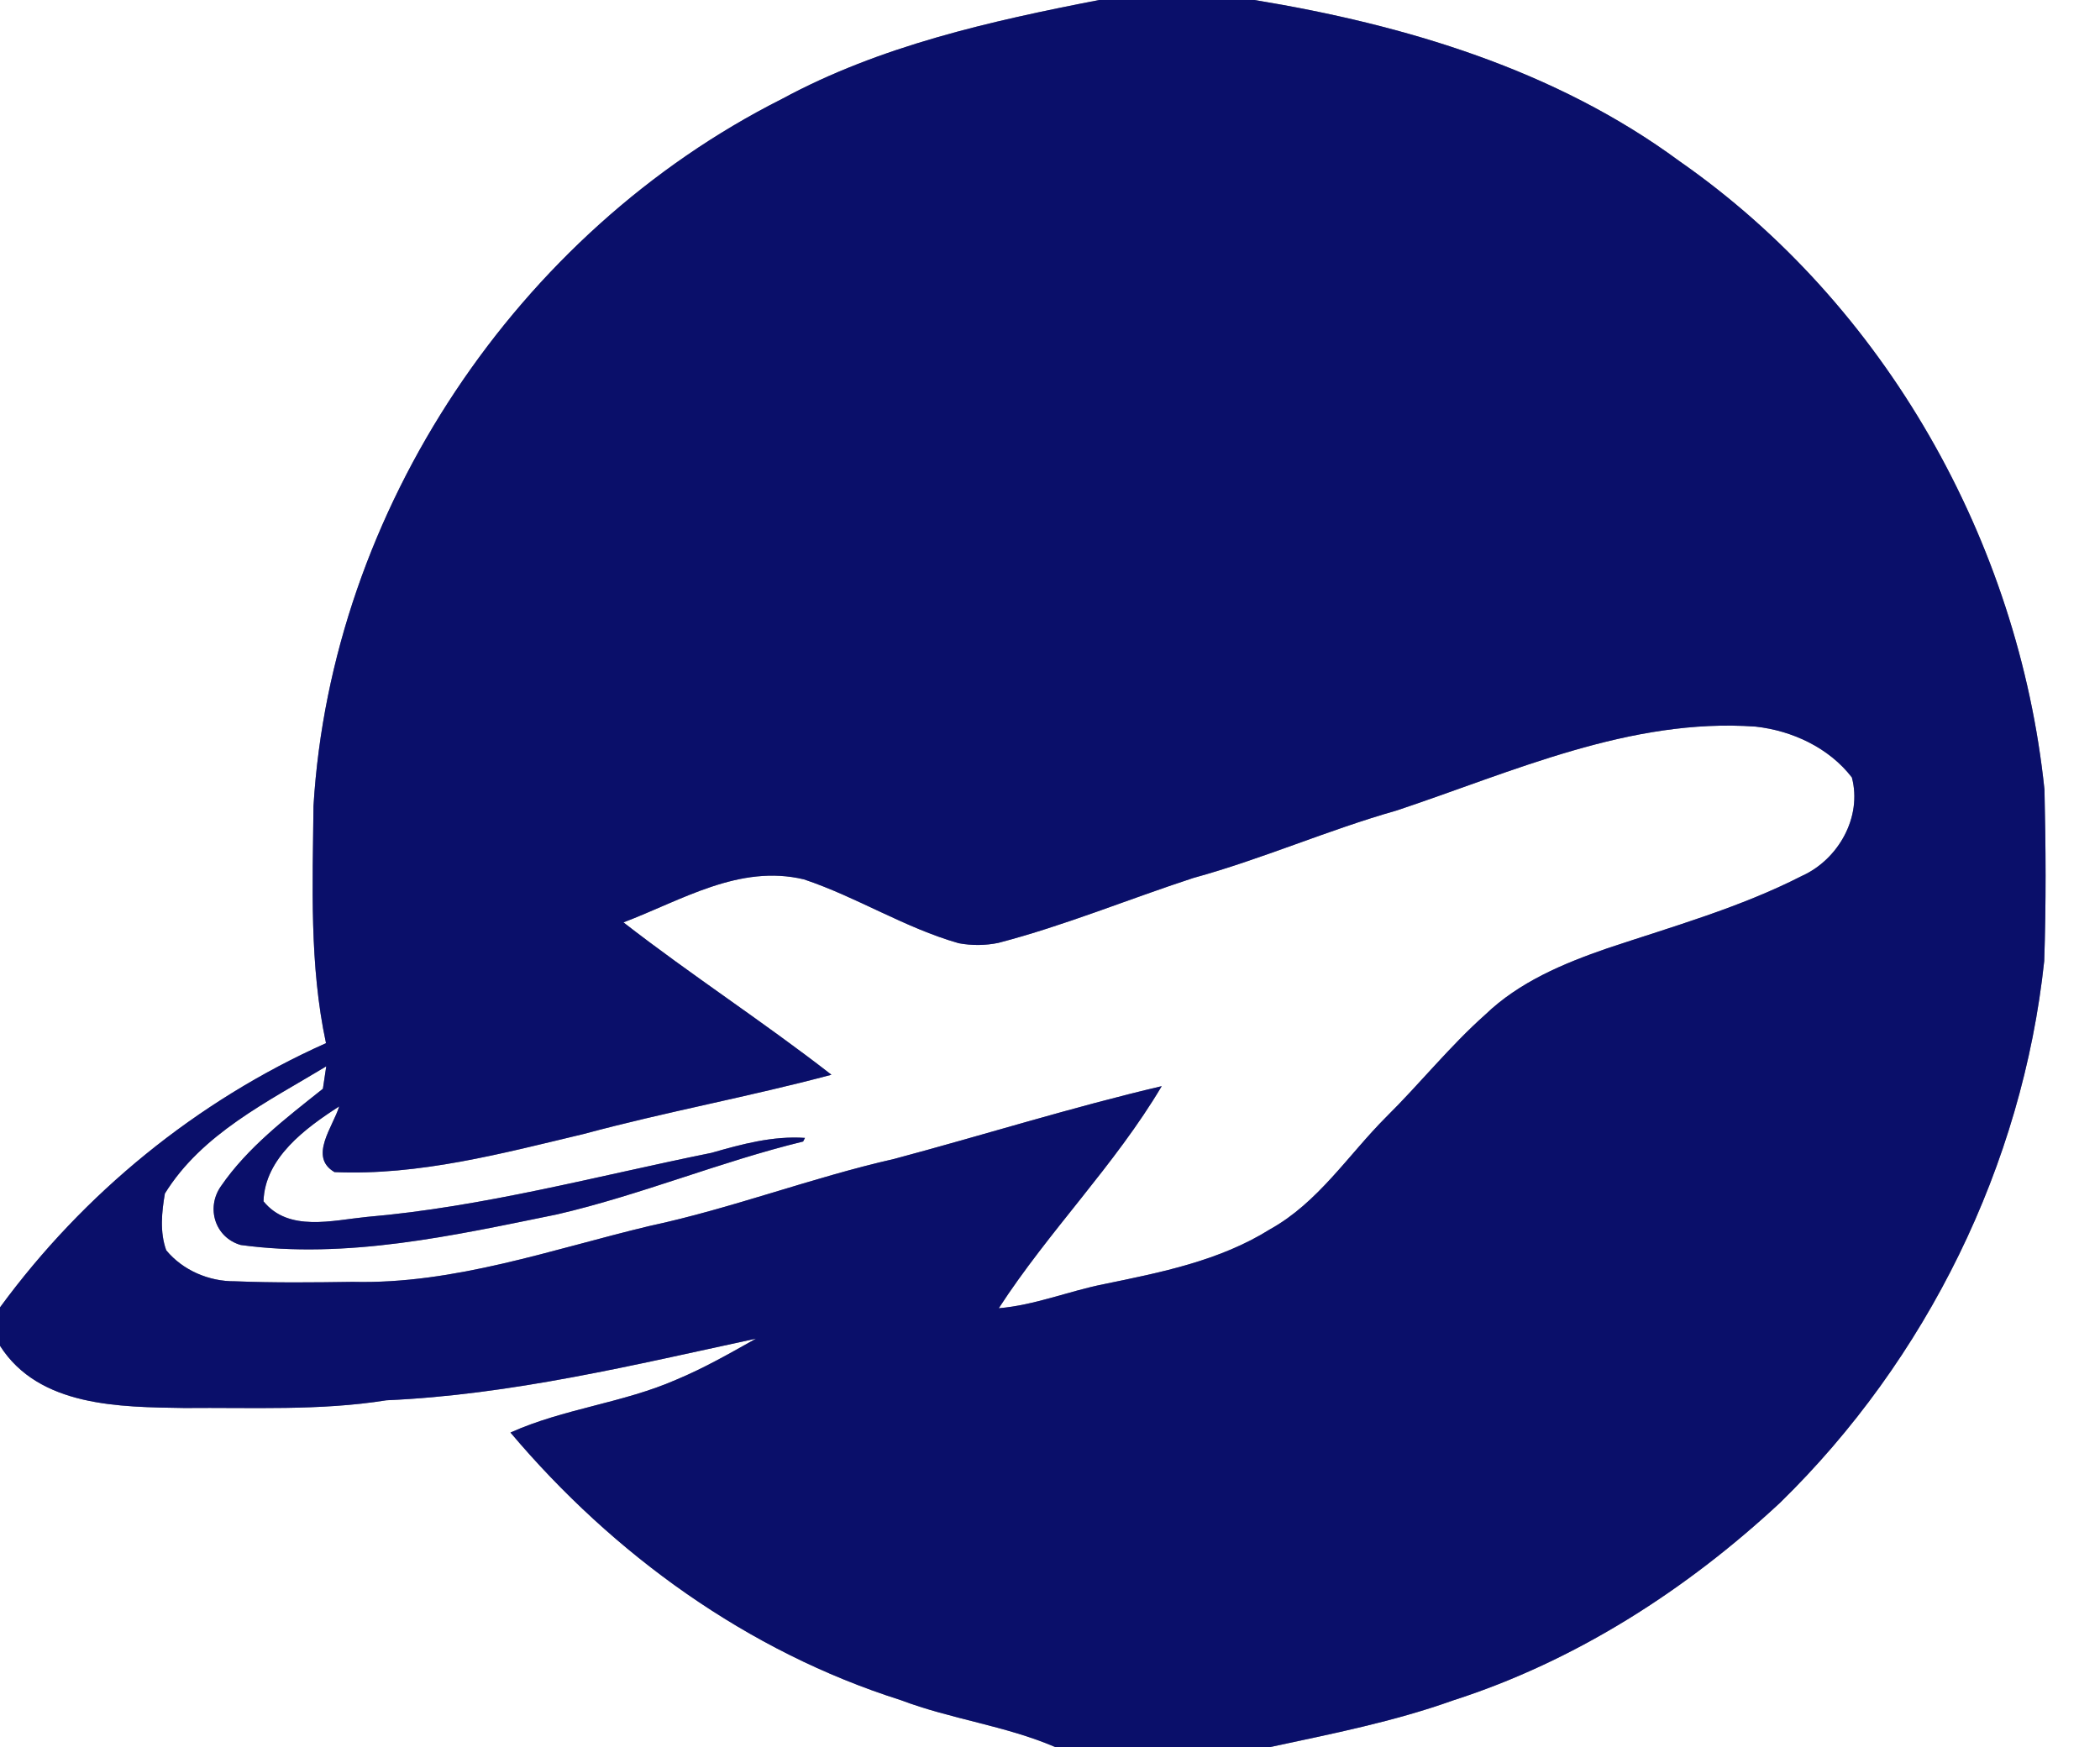 <?xml version="1.0" encoding="UTF-8" ?>
<!DOCTYPE svg PUBLIC "-//W3C//DTD SVG 1.1//EN" "http://www.w3.org/Graphics/SVG/1.1/DTD/svg11.dtd">
<svg width="250pt" height="208pt" viewBox="0 0 250 208" version="1.1" xmlns="http://www.w3.org/2000/svg">
<rect x="0" y="0" width="250" height="208" fill="#808080" stroke="none"/>
<g id="#ffffffff">
<path fill="#ffffff" opacity="1.00" d=" M 0.00 0.00 L 130.85 0.00 C 117.89 2.52 104.77 5.45 93.07 11.79 C 61.60 27.65 39.45 60.73 37.32 95.96 C 37.22 105.39 36.82 114.91 38.81 124.20 C 23.41 131.08 9.96 142.06 0.00 155.66 L 0.00 0.00 Z" />
<path fill="#ffffff" opacity="1.00" d=" M 149.33 0.00 L 250.00 0.00 L 250.00 208.00 L 151.23 208.00 C 158.55 206.43 165.93 204.98 172.99 202.45 C 187.57 197.77 200.74 189.31 211.91 178.92 C 229.38 161.86 240.77 138.72 243.36 114.42 C 243.59 107.62 243.55 100.81 243.39 94.01 C 240.31 64.46 224.43 36.25 199.95 19.20 C 185.18 8.30 167.23 2.94 149.33 0.00 Z" />
<path fill="#ffffff" opacity="1.00" d=" M 166.26 96.50 C 180.10 91.89 194.08 85.44 209.00 86.51 C 213.36 86.99 217.74 89.03 220.46 92.56 C 221.71 97.27 218.86 102.32 214.53 104.28 C 207.16 108.05 199.15 110.30 191.34 112.91 C 186.12 114.71 180.85 116.92 176.82 120.80 C 172.58 124.57 169.03 129.03 165.00 133.01 C 160.49 137.53 156.92 143.18 151.21 146.35 C 145.22 150.11 138.19 151.50 131.37 152.90 C 127.18 153.74 123.18 155.40 118.90 155.76 C 124.85 146.58 132.73 138.72 138.30 129.32 C 127.60 131.83 117.09 135.14 106.46 137.98 C 96.63 140.21 87.17 143.86 77.31 145.97 C 65.68 148.75 54.10 152.92 41.99 152.62 C 37.32 152.69 32.64 152.74 27.96 152.55 C 24.88 152.58 21.76 151.25 19.79 148.86 C 19.01 146.71 19.25 144.31 19.63 142.10 C 24.05 134.97 31.88 131.17 38.84 126.96 C 38.74 127.63 38.54 128.96 38.44 129.63 C 34.07 133.11 29.48 136.60 26.29 141.25 C 24.50 143.82 25.60 147.35 28.66 148.23 C 41.33 149.95 53.94 147.11 66.30 144.59 C 76.24 142.29 85.71 138.32 95.61 135.91 L 95.83 135.48 C 92.01 135.22 88.33 136.22 84.70 137.26 C 71.06 140.02 57.55 143.70 43.64 144.89 C 39.59 145.29 34.35 146.72 31.37 143.03 C 31.52 137.87 36.37 134.31 40.38 131.73 C 39.64 134.18 36.71 137.74 39.82 139.55 C 49.90 139.99 59.81 137.32 69.54 135.00 C 79.29 132.37 89.23 130.57 98.98 127.96 C 90.90 121.67 82.30 116.10 74.22 109.82 C 81.12 107.21 88.02 102.85 95.71 104.70 C 102.02 106.81 107.71 110.47 114.13 112.30 C 115.68 112.59 117.30 112.58 118.85 112.26 C 126.75 110.20 134.32 107.06 142.07 104.53 C 150.27 102.28 158.08 98.82 166.26 96.50 Z" />
<path fill="#ffffff" opacity="1.00" d=" M 46.00 166.72 C 60.91 166.06 75.47 162.51 90.00 159.38 C 86.89 161.13 83.78 162.91 80.48 164.28 C 74.13 167.06 67.10 167.71 60.77 170.56 C 73.03 185.09 89.01 196.64 107.21 202.41 C 113.22 204.69 119.69 205.46 125.61 208.00 L 0.00 208.00 L 0.00 160.23 C 4.64 167.52 14.29 167.52 21.97 167.64 C 29.98 167.56 38.06 167.99 46.00 166.72 Z" />
</g>
<g id="#0a0f6aff">
<path fill="#0a0f6a" opacity="1.00" d=" M 130.85 0.00 L 149.33 0.00 C 167.23 2.94 185.18 8.30 199.95 19.20 C 224.43 36.25 240.31 64.46 243.39 94.01 C 243.55 100.81 243.59 107.62 243.36 114.42 C 240.77 138.72 229.38 161.86 211.91 178.92 C 200.74 189.31 187.57 197.77 172.99 202.45 C 165.93 204.98 158.55 206.43 151.23 208.00 L 125.61 208.00 C 119.69 205.46 113.22 204.69 107.21 202.41 C 89.01 196.64 73.03 185.09 60.77 170.56 C 67.10 167.71 74.13 167.06 80.48 164.28 C 83.78 162.91 86.89 161.13 90.00 159.38 C 75.47 162.51 60.91 166.06 46.00 166.72 C 38.06 167.99 29.98 167.56 21.97 167.64 C 14.29 167.52 4.64 167.52 0.00 160.23 L 0.00 155.66 C 9.96 142.06 23.41 131.08 38.81 124.20 C 36.82 114.91 37.22 105.39 37.32 95.96 C 39.45 60.73 61.60 27.65 93.07 11.79 C 104.77 5.45 117.89 2.52 130.85 0.00 M 166.26 96.50 C 158.08 98.82 150.27 102.28 142.07 104.53 C 134.32 107.06 126.75 110.20 118.85 112.26 C 117.30 112.58 115.68 112.59 114.13 112.30 C 107.71 110.47 102.02 106.81 95.71 104.70 C 88.02 102.85 81.12 107.21 74.22 109.82 C 82.30 116.10 90.90 121.67 98.98 127.96 C 89.23 130.57 79.29 132.37 69.54 135.00 C 59.81 137.32 49.90 139.99 39.82 139.55 C 36.71 137.74 39.64 134.18 40.38 131.73 C 36.37 134.31 31.52 137.87 31.37 143.03 C 34.35 146.72 39.59 145.29 43.64 144.89 C 57.55 143.70 71.06 140.02 84.70 137.26 C 88.33 136.22 92.01 135.22 95.83 135.48 L 95.61 135.91 C 85.71 138.32 76.24 142.29 66.30 144.59 C 53.94 147.11 41.33 149.95 28.66 148.23 C 25.60 147.35 24.50 143.82 26.29 141.25 C 29.48 136.60 34.07 133.11 38.44 129.63 C 38.54 128.96 38.74 127.63 38.84 126.96 C 31.88 131.17 24.05 134.97 19.63 142.10 C 19.25 144.31 19.01 146.71 19.79 148.86 C 21.76 151.25 24.88 152.58 27.96 152.55 C 32.64 152.74 37.32 152.69 41.99 152.62 C 54.10 152.92 65.68 148.75 77.31 145.97 C 87.17 143.86 96.63 140.21 106.46 137.98 C 117.09 135.14 127.60 131.83 138.30 129.32 C 132.73 138.72 124.85 146.58 118.90 155.76 C 123.18 155.40 127.18 153.74 131.37 152.90 C 138.19 151.50 145.22 150.11 151.21 146.35 C 156.92 143.18 160.49 137.53 165.00 133.01 C 169.03 129.03 172.58 124.57 176.82 120.80 C 180.85 116.92 186.12 114.71 191.34 112.91 C 199.15 110.30 207.16 108.05 214.53 104.28 C 218.86 102.32 221.71 97.27 220.46 92.56 C 217.74 89.03 213.36 86.99 209.00 86.51 C 194.08 85.44 180.10 91.89 166.26 96.50 Z" />
</g>
</svg>
